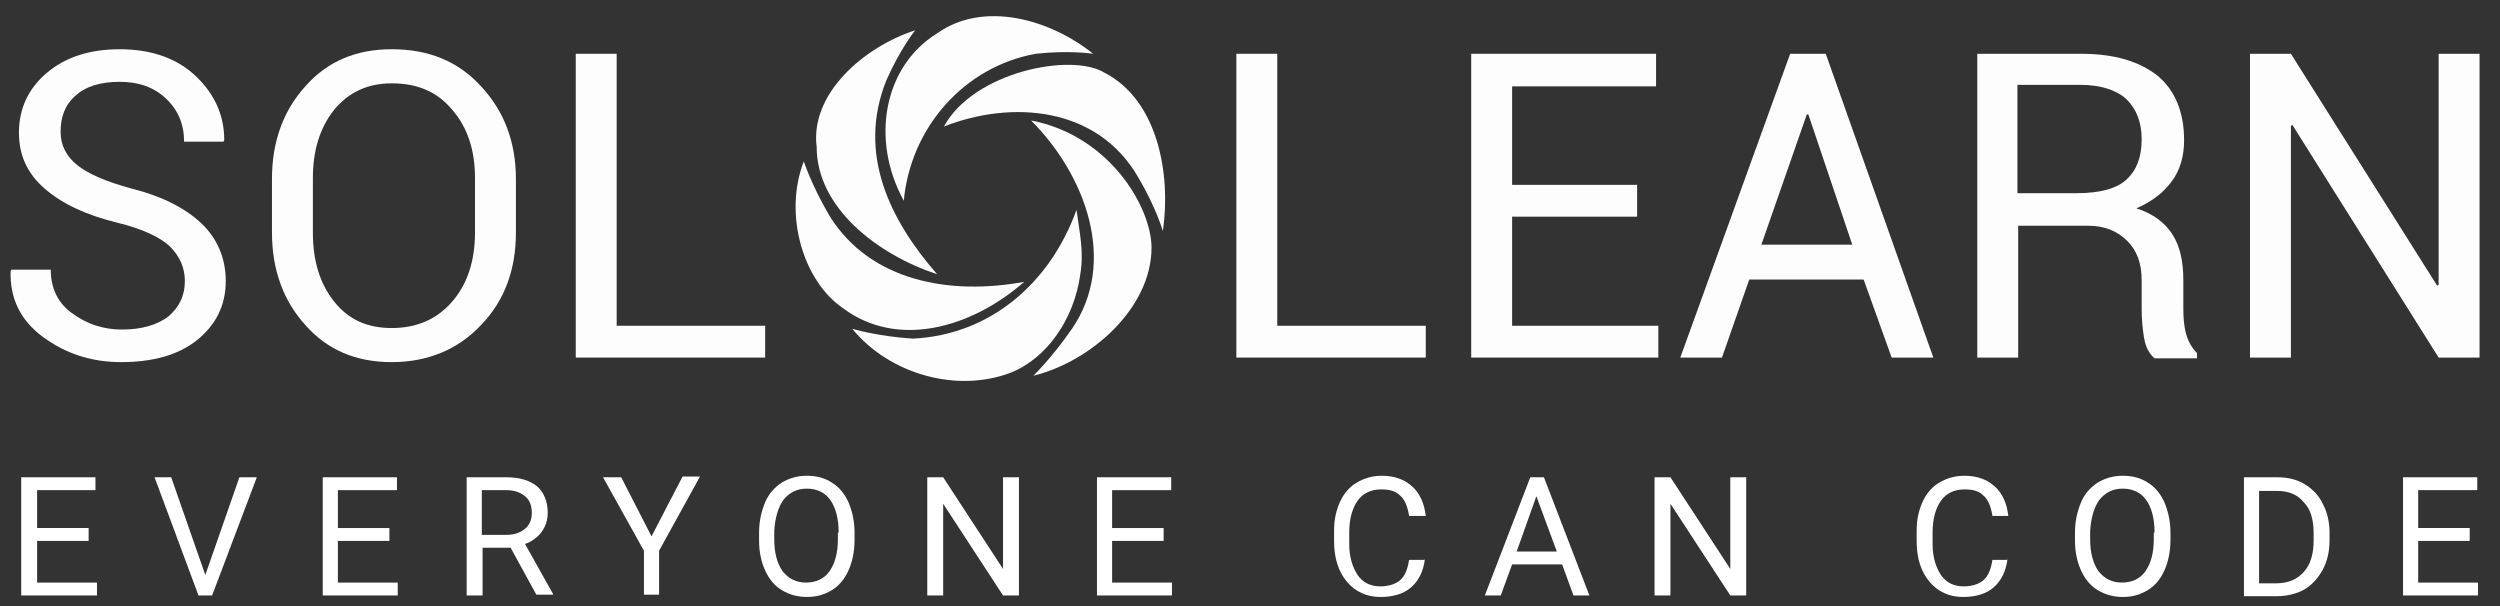 <svg version="1.1" id="Layer_1" xmlns="http://www.w3.org/2000/svg" xmlns:xlink="http://www.w3.org/1999/xlink" x="0px" y="0px"
                     viewBox="0 0 330 80" enable-background="new 0 0 330 80" xml:space="preserve">
                <rect x="0" y="0" width="330" height="80" fill="#333333" stroke="none"/>
                <g>
                <g>
                <g>
                <g>
                <path fill="#FDFDFE" d="M120.8,4c-6.8,2.2-13.9,8.4-13,15.4c0,8,8,14.2,15.9,16.8c-6.2-7.1-10.6-15.9-6.7-25.6
					                    C118.8,6.5,120.8,4,120.8,4z" />
			                    </g>
                <g>
                <path fill="#FDFDFE" d="M106.1,21.3c-2.7,7-0.1,15.8,5.2,19.4c7.1,5.3,16.8,2.7,23.9-3.5c-9.7,1.8-20.3,0-25.7-8.7
					                    C107.1,24.4,106.1,21.3,106.1,21.3z" />
			                    </g>
                <g>
                <path fill="#FDFDFE" d="M112.5,43.4c4.9,6,13.8,8.5,20.9,5.8c4.8-1.9,8.4-7.1,9.2-13c0.5-3-0.1-5.5-0.5-8.5
					                    c-3.5,9.7-11.4,16.5-21.6,17C115.8,44.4,112.5,43.4,112.5,43.4z" />
			                    </g>
                <g>
                <path fill="#FDFDFE" d="M136.4,49.6c7.7-1.9,15.6-9,15.6-16.9c0-5.3-5.5-14.8-15.9-16.8c7.1,7.1,11.5,18.6,5.4,27.5
					                    C138.8,47.3,136.4,49.6,136.4,49.6z" />
			                    </g>
                <g>
                <path fill="#FDFDFE" d="M153.5,30.5c1.1-7.6-0.7-17.3-7.7-20.9c-4.4-2.7-17.3-0.1-21.2,7.1c8.9-3.5,20.3-2.7,25.7,6.8
					                    C152.6,27.4,153.5,30.5,153.5,30.5z" />
			                    </g>
                <g>
                <path fill="#FDFDFE" d="M144.3,7.1c-5.6-4.5-14.4-7.1-20.6-2.7c-7.1,4.4-8.8,14.1-4.4,22.1c0.9-9.7,8-17.7,17.4-19.4
					                    C141.1,6.6,144.3,7.1,144.3,7.1z" />
			                    </g>
		                    </g>
                <g>
                <path fill="#FDFDFE" d="M24.4,37.1c0-1.8-0.7-3.3-2-4.6c-1.3-1.2-3.6-2.3-6.9-3.1c-4.1-1-7.3-2.5-9.6-4.5c-2.3-2-3.4-4.4-3.4-7.4
				                    c0-3.1,1.2-5.8,3.7-7.9c2.5-2.1,5.7-3.1,9.6-3.1c4.2,0,7.6,1.2,10.1,3.6c2.5,2.4,3.7,5.2,3.7,8.4l-0.1,0.2h-5.2
				                    c0-2.3-0.8-4.2-2.4-5.7c-1.6-1.5-3.6-2.2-6.1-2.2c-2.5,0-4.5,0.6-5.8,1.8c-1.4,1.2-2,2.8-2,4.8c0,1.7,0.7,3.2,2.2,4.4
				                    c1.5,1.2,3.9,2.2,7.2,3.1c4,1,7.1,2.6,9.2,4.6c2.1,2,3.2,4.6,3.2,7.6c0,3.2-1.3,5.8-3.8,7.8c-2.5,2-5.9,2.9-10,2.9
				                    c-3.9,0-7.3-1.1-10.3-3.3c-3-2.2-4.4-5.1-4.3-8.7l0.1-0.2h5.2c0,2.5,1,4.5,2.9,5.8c1.9,1.4,4.1,2.1,6.5,2.1
				                    c2.6,0,4.6-0.6,6.1-1.7C23.6,40.6,24.4,39.1,24.4,37.1z" />
                <path fill="#FDFDFE" d="M68.1,30.7c0,4.9-1.5,9-4.6,12.2c-3,3.2-7,4.9-11.8,4.9c-4.7,0-8.5-1.6-11.4-4.9
				                    c-2.9-3.2-4.4-7.3-4.4-12.2v-7.1c0-4.9,1.5-9,4.4-12.2c2.9-3.3,6.7-4.9,11.4-4.9c4.9,0,8.8,1.6,11.8,4.9c3,3.2,4.6,7.3,4.6,12.2
				                    V30.7z M62.7,23.5c0-3.7-1-6.7-3-9c-2-2.4-4.6-3.5-8-3.5c-3.2,0-5.7,1.2-7.6,3.5c-1.9,2.4-2.8,5.4-2.8,9v7.2
				                    c0,3.7,0.9,6.7,2.8,9.1c1.9,2.4,4.4,3.5,7.6,3.5c3.4,0,6-1.2,8-3.5c2-2.3,3-5.4,3-9.1V23.5z" />
                <path fill="#FDFDFE" d="M81.4,43H101v4.2H76V7.1h5.4V43z" />
                <path fill="#FDFDFE" d="M168.6,43h19.6v4.2h-25V7.1h5.4V43z" />
                <path fill="#FDFDFE" d="M216.1,28.6h-16.5V43h19.3v4.2h-24.7V7.1h24.4v4.3h-19v13h16.5V28.6z" />
                <path fill="#FDFDFE" d="M246,36.9h-15.1l-3.6,10.3h-5.5l14.5-40.1h4.7l14.2,40.1h-5.5L246,36.9z M232.5,32.3h12l-5.8-17.2h-0.2
				                    L232.5,32.3z" />
                <path fill="#FDFDFE" d="M266.4,29.8v17.4H261V7.1h13.7c4.4,0,7.7,1,10.1,2.9c2.3,1.9,3.5,4.8,3.5,8.5c0,2.1-0.5,3.9-1.6,5.4
				                    c-1.1,1.5-2.6,2.7-4.7,3.6c2.2,0.7,3.8,1.9,4.8,3.5c1,1.6,1.4,3.6,1.4,6v3.8c0,1.2,0.1,2.4,0.4,3.4c0.3,1,0.8,1.8,1.4,2.4v0.7
				                    h-5.6c-0.7-0.6-1.2-1.5-1.4-2.8c-0.2-1.2-0.3-2.5-0.3-3.7V37c0-2.2-0.6-3.9-1.9-5.2c-1.3-1.3-3-2-5.1-2H266.4z M266.4,25.5h7.7
				                    c3.1,0,5.3-0.6,6.6-1.8c1.3-1.2,2-2.9,2-5.3c0-2.3-0.7-4-2-5.3c-1.3-1.2-3.4-1.9-6.1-1.9h-8.3V25.5z" />
                <path fill="#FDFDFE" d="M327.3,47.2h-5.4l-19.3-30.7l-0.2,0.1v30.6h-5.4V7.1h5.4l19.3,30.6l0.2-0.1V7.1h5.4V47.2z" />
		                    </g>
	                    </g>
                    </g>
                <g>
                <path fill="#FFFFFF" d="M11.7,71.4H4.9v5.5h7.9v1.7H2.8V63h9.8v1.7H4.9v5h6.8V71.4z" />
                <path fill="#FFFFFF" d="M27.1,75.9L31.6,63h2.3L28,78.6h-1.8L20.4,63h2.2L27.1,75.9z" />
                <path fill="#FFFFFF" d="M51.4,71.4h-6.8v5.5h7.9v1.7h-9.9V63h9.8v1.7h-7.8v5h6.8V71.4z" />
                <path fill="#FFFFFF" d="M67.4,72.3h-3.7v6.3h-2.1V63h5.2c1.8,0,3.1,0.4,4.1,1.2c0.9,0.8,1.4,2,1.4,3.5c0,1-0.3,1.8-0.8,2.5
		                    c-0.5,0.7-1.3,1.3-2.2,1.6l3.7,6.6v0.1h-2.2L67.4,72.3z M63.7,70.6h3.2c1,0,1.8-0.3,2.4-0.8c0.6-0.5,0.9-1.2,0.9-2.1
		                    c0-1-0.3-1.7-0.9-2.2c-0.6-0.5-1.4-0.8-2.5-0.8h-3.2V70.6z" />
                <path fill="#FFFFFF" d="M86,70.8l4.1-7.9h2.3l-5.4,9.8v5.8H85v-5.8L79.6,63H82L86,70.8z" />
                <path fill="#FFFFFF" d="M112.8,71.3c0,1.5-0.3,2.9-0.8,4c-0.5,1.1-1.2,2-2.2,2.6s-2,0.9-3.3,0.9c-1.2,0-2.3-0.3-3.3-0.9
		                    c-1-0.6-1.7-1.5-2.2-2.6c-0.5-1.1-0.8-2.4-0.8-3.9v-1.1c0-1.5,0.3-2.8,0.8-4s1.3-2,2.2-2.6c1-0.6,2.1-0.9,3.3-0.9
		                    c1.3,0,2.4,0.3,3.3,0.9c1,0.6,1.7,1.5,2.2,2.6c0.5,1.2,0.8,2.5,0.8,4V71.3z M110.7,70.3c0-1.9-0.4-3.3-1.1-4.3
		                    c-0.7-1-1.8-1.5-3.1-1.5c-1.3,0-2.3,0.5-3.1,1.5c-0.7,1-1.1,2.4-1.2,4.1v1.1c0,1.8,0.4,3.2,1.1,4.2c0.8,1,1.8,1.5,3.1,1.5
		                    c1.3,0,2.4-0.5,3.1-1.5c0.7-1,1.1-2.4,1.1-4.2V70.3z" />
                <path fill="#FFFFFF" d="M134.5,78.6h-2.1l-7.9-12.1v12.1h-2.1V63h2.1l7.9,12.1V63h2.1V78.6z" />
                <path fill="#FFFFFF" d="M153.6,71.4h-6.8v5.5h7.9v1.7h-9.9V63h9.8v1.7h-7.8v5h6.8V71.4z" />
                <path fill="#FFFFFF" d="M188.1,73.7c-0.2,1.7-0.8,2.9-1.8,3.8c-1,0.9-2.4,1.3-4.1,1.3c-1.8,0-3.3-0.7-4.4-2
		                    c-1.1-1.3-1.7-3.1-1.7-5.3V70c0-1.5,0.3-2.7,0.8-3.8c0.5-1.1,1.3-2,2.2-2.5c1-0.6,2.1-0.9,3.3-0.9c1.7,0,3,0.5,4,1.4
		                    c1,0.9,1.6,2.2,1.8,3.9H186c-0.2-1.3-0.6-2.2-1.2-2.7c-0.6-0.6-1.4-0.8-2.5-0.8c-1.3,0-2.4,0.5-3.1,1.5c-0.7,1-1.1,2.4-1.1,4.2v1.5
		                    c0,1.7,0.4,3,1.1,4.1c0.7,1,1.7,1.5,3,1.5c1.1,0,2-0.3,2.6-0.8c0.6-0.5,1-1.4,1.2-2.7H188.1z" />
                <path fill="#FFFFFF" d="M206.2,74.5h-6.6l-1.5,4.1H196l6-15.6h1.8l6,15.6h-2.1L206.2,74.5z M200.2,72.8h5.3l-2.7-7.3L200.2,72.8z" />
                <path fill="#FFFFFF" d="M230.5,78.6h-2.1l-7.9-12.1v12.1h-2.1V63h2.1l7.9,12.1V63h2.1V78.6z" />
                <path fill="#FFFFFF" d="M265,73.7c-0.2,1.7-0.8,2.9-1.8,3.8c-1,0.9-2.4,1.3-4.1,1.3c-1.8,0-3.3-0.7-4.4-2c-1.1-1.3-1.7-3.1-1.7-5.3
		                    V70c0-1.5,0.3-2.7,0.8-3.8c0.5-1.1,1.3-2,2.2-2.5c1-0.6,2.1-0.9,3.3-0.9c1.7,0,3,0.5,4,1.4c1,0.9,1.6,2.2,1.8,3.9h-2.1
		                    c-0.2-1.3-0.6-2.2-1.2-2.7c-0.6-0.6-1.4-0.8-2.5-0.8c-1.3,0-2.4,0.5-3.1,1.5c-0.7,1-1.1,2.4-1.1,4.2v1.5c0,1.7,0.4,3,1.1,4.1
		                    c0.7,1,1.7,1.5,3,1.5c1.1,0,2-0.3,2.6-0.8c0.6-0.5,1-1.4,1.2-2.7H265z" />
                <path fill="#FFFFFF" d="M286.5,71.3c0,1.5-0.3,2.9-0.8,4c-0.5,1.1-1.2,2-2.2,2.6s-2,0.9-3.3,0.9c-1.2,0-2.3-0.3-3.3-0.9
		                    c-1-0.6-1.7-1.5-2.2-2.6c-0.5-1.1-0.8-2.4-0.8-3.9v-1.1c0-1.5,0.3-2.8,0.8-4s1.3-2,2.2-2.6c1-0.6,2.1-0.9,3.3-0.9
		                    c1.3,0,2.4,0.3,3.3,0.9c1,0.6,1.7,1.5,2.2,2.6c0.5,1.2,0.8,2.5,0.8,4V71.3z M284.4,70.3c0-1.9-0.4-3.3-1.1-4.3
		                    c-0.7-1-1.8-1.5-3.1-1.5c-1.3,0-2.3,0.5-3.1,1.5c-0.7,1-1.1,2.4-1.2,4.1v1.1c0,1.8,0.4,3.2,1.1,4.2c0.8,1,1.8,1.5,3.1,1.5
		                    c1.3,0,2.4-0.5,3.1-1.5c0.7-1,1.1-2.4,1.1-4.2V70.3z" />
                <path fill="#FFFFFF" d="M296.2,78.6V63h4.4c1.4,0,2.6,0.3,3.6,0.9s1.9,1.5,2.4,2.6c0.6,1.1,0.9,2.4,0.9,3.8v1
		                    c0,1.5-0.3,2.8-0.9,3.9c-0.6,1.1-1.4,2-2.4,2.6c-1.1,0.6-2.3,0.9-3.7,0.9H296.2z M298.2,64.7v12.3h2.2c1.6,0,2.8-0.5,3.7-1.5
		                    c0.9-1,1.3-2.4,1.3-4.2v-0.9c0-1.8-0.4-3.2-1.3-4.1c-0.8-1-2-1.5-3.5-1.5H298.2z" />
                <path fill="#FFFFFF" d="M326,71.4h-6.8v5.5h7.9v1.7h-9.9V63h9.8v1.7h-7.8v5h6.8V71.4z" />
                    </g>
                </svg>